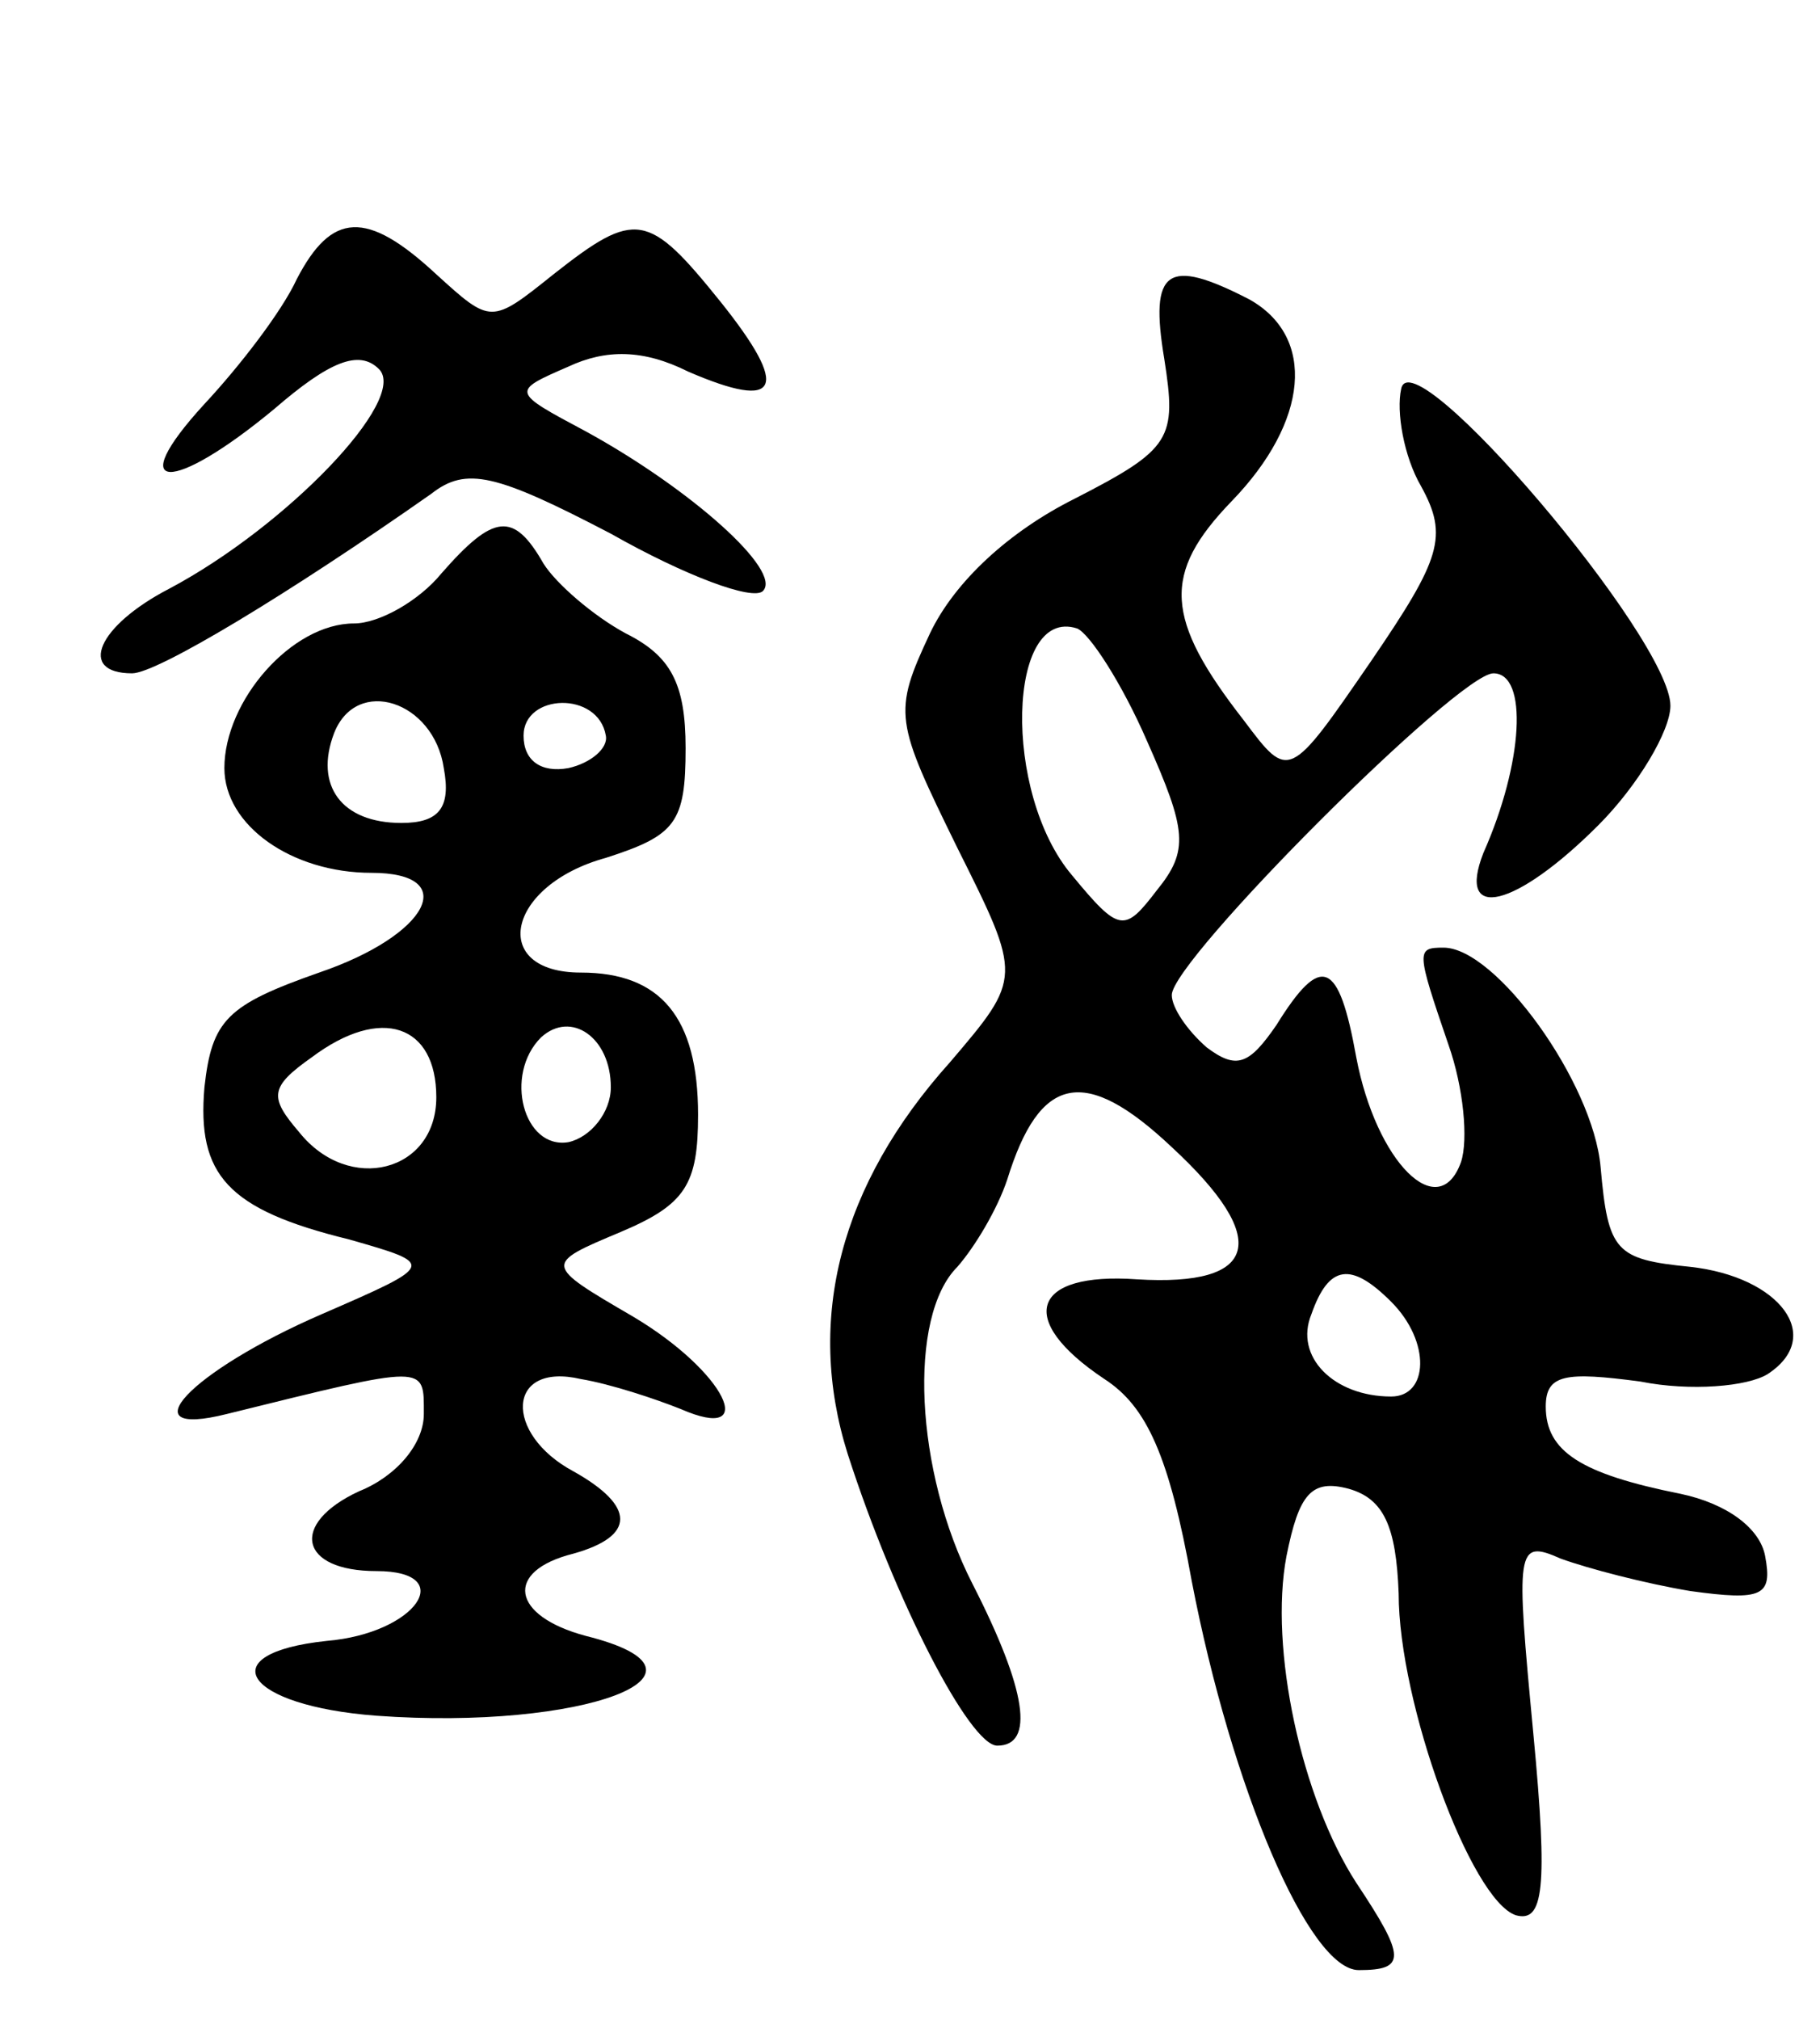 <svg version="1.0" xmlns="http://www.w3.org/2000/svg"
 width="73pt" height="81pt" viewBox="0 0 73 81"
 preserveAspectRatio="xMidYMid meet">
<g transform="translate(0,81) scale(0.1,-0.1)"
fill="#000000" stroke="none">
<path d="M119 698 c-6 -13 -23 -35 -37 -50 -33 -36 -13 -36 28 -2 22 19 34 24
42 16 12 -12 -37 -63 -84 -88 -29 -15 -37 -34 -15 -34 10 0 63 32 120 72 14
11 26 8 72 -16 30 -17 57 -27 61 -23 8 8 -29 41 -71 64 -30 16 -30 16 -7 26
15 7 30 7 48 -2 37 -16 41 -7 13 28 -29 36 -34 37 -67 11 -25 -20 -25 -20 -47
0 -28 26 -42 25 -56 -2z"/>
<path d="M467 666 c5 -32 3 -36 -36 -56 -26 -13 -48 -33 -58 -54 -15 -32 -14
-35 11 -86 26 -52 26 -52 -3 -86 -44 -49 -58 -103 -41 -157 19 -59 49 -117 60
-117 15 0 12 22 -10 65 -23 45 -26 107 -6 127 7 8 16 23 20 35 13 42 31 46 66
13 40 -37 35 -56 -14 -53 -42 3 -49 -16 -13 -40 17 -11 26 -31 35 -81 16 -83
47 -156 67 -156 19 0 19 5 -1 35 -22 34 -35 94 -28 131 5 25 10 31 25 27 14
-4 19 -15 20 -42 0 -44 29 -123 47 -129 11 -3 13 10 7 73 -7 74 -7 78 11 70
11 -4 34 -10 52 -13 29 -4 33 -2 30 14 -2 11 -15 21 -34 25 -40 8 -54 17 -54
35 0 13 8 14 38 10 20 -4 43 -2 51 3 23 15 5 39 -31 43 -30 3 -33 6 -36 40 -3
34 -42 88 -63 88 -11 0 -11 -1 2 -39 6 -17 8 -38 5 -47 -9 -25 -34 0 -42 42
-7 39 -14 42 -32 13 -11 -16 -16 -18 -28 -9 -8 7 -14 16 -14 21 0 14 115 129
129 129 14 0 12 -36 -4 -72 -11 -28 13 -22 46 11 16 16 29 38 29 48 0 27 -104
149 -108 127 -2 -9 1 -27 8 -39 11 -20 8 -29 -20 -70 -33 -48 -33 -48 -51 -24
-32 41 -33 59 -5 88 31 32 34 66 7 81 -33 17 -40 12 -34 -24z m-7 -153 c16
-36 17 -44 4 -60 -13 -17 -15 -17 -34 6 -28 33 -26 108 2 99 5 -2 18 -22 28
-45z m98 -225 c16 -16 15 -38 0 -38 -23 0 -39 16 -32 33 7 20 16 21 32 5z"/>
<path d="M177 580 c-9 -11 -25 -20 -35 -20 -25 0 -52 -31 -52 -58 0 -23 27
-42 59 -42 36 0 23 -25 -21 -40 -37 -13 -43 -19 -46 -46 -3 -35 9 -49 58 -61
35 -10 35 -10 -11 -30 -53 -23 -78 -50 -38 -40 81 20 79 20 79 0 0 -12 -11
-25 -26 -31 -28 -13 -24 -32 7 -32 33 0 16 -25 -20 -28 -47 -5 -33 -26 20 -30
83 -6 144 17 84 32 -30 8 -33 26 -5 33 25 7 25 19 0 33 -28 15 -27 44 3 37 12
-2 30 -8 40 -12 32 -14 18 15 -19 37 -36 21 -36 21 -5 34 26 11 31 19 31 47 0
39 -15 57 -47 57 -37 0 -30 35 10 46 28 9 32 14 32 44 0 26 -6 37 -24 46 -13
7 -28 20 -33 28 -12 21 -20 20 -41 -4z m1 -78 c3 -16 -2 -22 -17 -22 -24 0
-35 15 -27 36 9 23 40 13 44 -14z m65 13 c1 -5 -6 -11 -15 -13 -11 -2 -18 3
-18 13 0 17 30 18 33 0z m-68 -145 c0 -30 -35 -39 -55 -14 -12 14 -12 18 5 30
28 21 50 13 50 -16z m70 4 c0 -10 -8 -20 -17 -22 -18 -3 -26 27 -11 42 12 11
28 0 28 -20z"/>
</g>
</svg>
